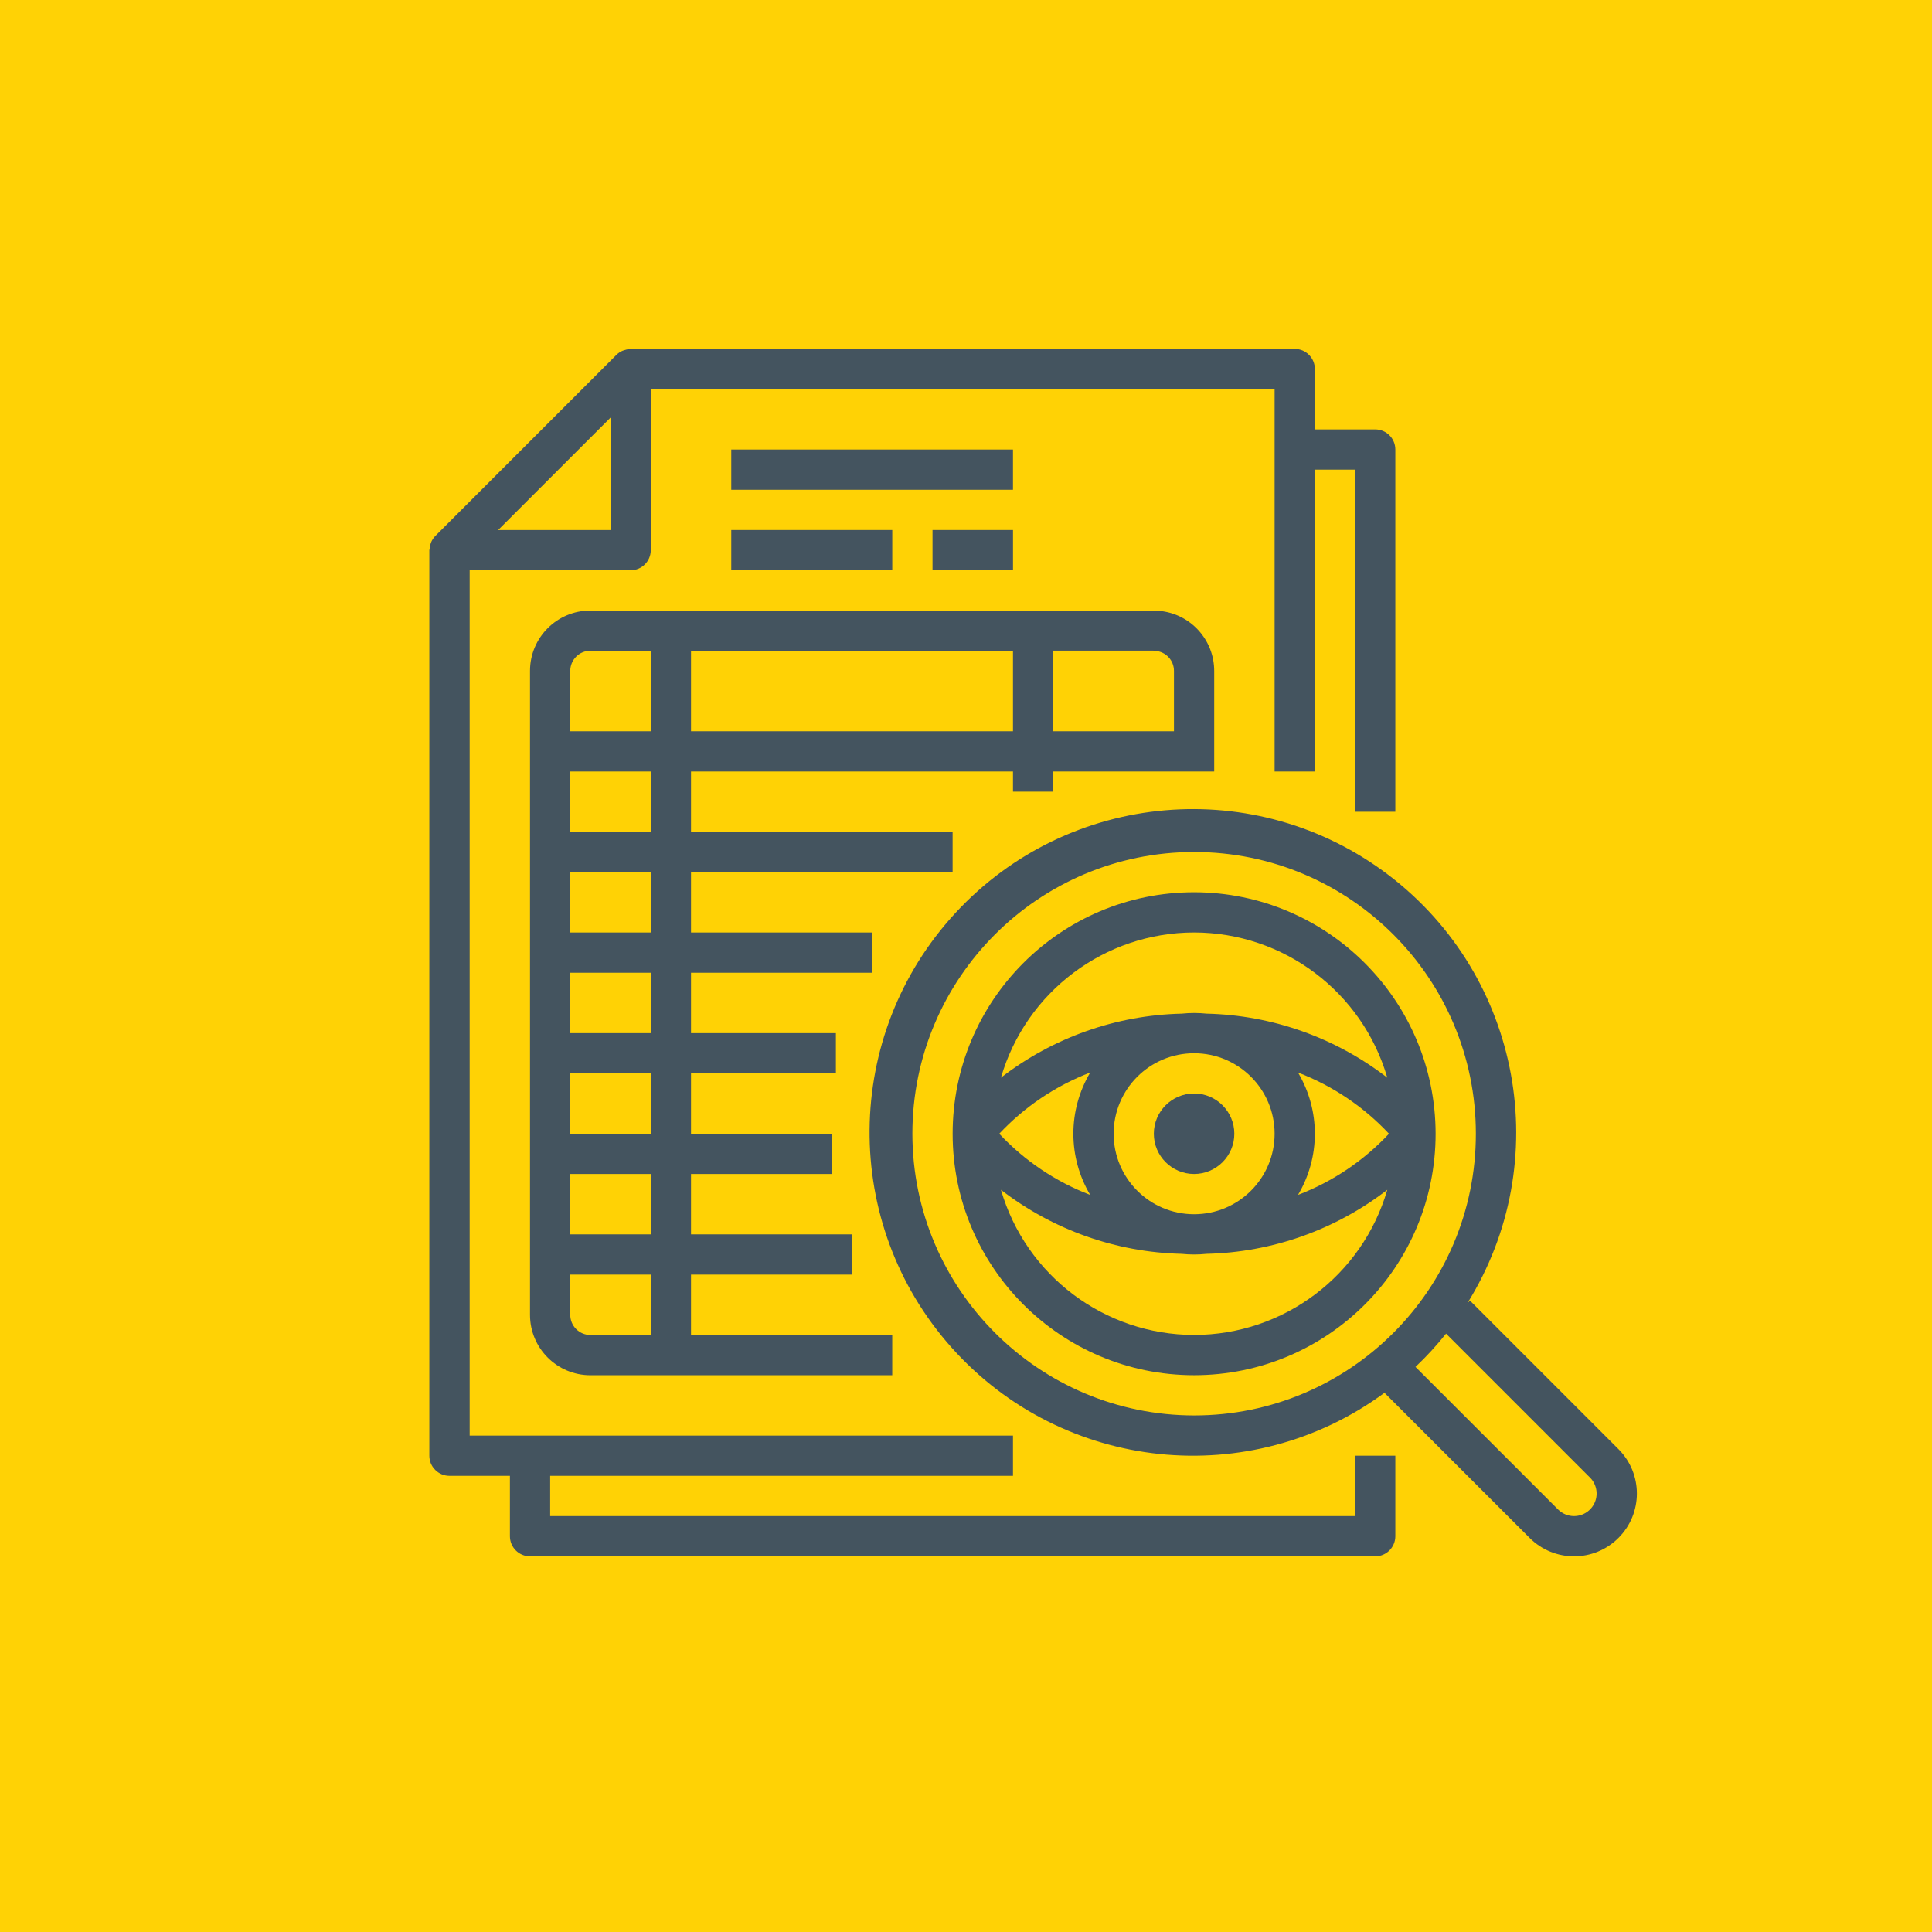 <svg width="72" height="72" viewBox="0 0 72 72" fill="none" xmlns="http://www.w3.org/2000/svg">
<path d="M72 0H0V72H72V0Z" fill="#FFD205"/>
<g clip-path="url(#clip0)">
<path d="M16.753 55H19.003V57.25C19.003 57.664 19.338 58 19.753 58H51.251C51.665 58 52 57.664 52 57.25V54.25H50.501V56.5H20.503V55H37.751V53.5H17.503V21.252H23.502C23.917 21.252 24.252 20.917 24.252 20.502V14.503H47.501V28.752H49.001V17.503H50.501V30.252H52V16.753C52 16.338 51.665 16.003 51.251 16.003H49.001V13.753C49.001 13.339 48.665 13.003 48.251 13.003H23.502C23.487 13.003 23.474 13.011 23.459 13.012C23.391 13.015 23.323 13.029 23.259 13.052C23.237 13.058 23.215 13.066 23.193 13.075C23.111 13.111 23.036 13.162 22.972 13.225L16.223 19.974C16.16 20.038 16.109 20.113 16.073 20.194C16.062 20.218 16.056 20.241 16.048 20.265C16.026 20.327 16.014 20.392 16.01 20.457C16.01 20.474 16 20.488 16 20.505V54.25C16 54.45 16.079 54.641 16.221 54.781C16.362 54.922 16.554 55.001 16.753 55ZM22.753 15.563V19.753H18.563L22.753 15.563Z" fill="#44545F"/>
<path d="M39.251 29.502V28.752H45.25V25.002C45.249 23.838 44.359 22.867 43.199 22.765C43.133 22.756 43.067 22.752 43 22.753H22.002C20.759 22.753 19.752 23.76 19.752 25.002V49.001C19.752 50.243 20.759 51.251 22.002 51.251H33.251V49.751H25.752V47.501H31.751V46.001H25.752V43.751H31.001V42.251H25.752V40.001H31.151V38.501H25.752V36.252H32.501V34.752H25.752V32.502H35.501V31.002H25.752V28.752H37.751V29.502H39.251ZM43.062 24.258C43.451 24.288 43.751 24.612 43.75 25.002V27.252H39.251V24.247H42.969C43 24.253 43.031 24.256 43.062 24.258ZM22.002 24.252H24.252V27.252H21.252V25.002C21.252 24.588 21.588 24.252 22.002 24.252ZM24.252 49.751H22.002C21.588 49.751 21.252 49.415 21.252 49.001V47.501H24.252V49.751ZM24.252 46.001H21.252V43.751H24.252V46.001ZM24.252 42.251H21.252V40.001H24.252V42.251ZM24.252 38.501H21.252V36.252H24.252V38.501ZM24.252 34.752H21.252V32.502H24.252V34.752ZM24.252 31.002H21.252V28.752H24.252V31.002ZM25.752 27.252V24.252L37.751 24.249V27.252H25.752Z" fill="#44545F"/>
<path d="M27.252 19.752H33.252V21.252H27.252V19.752Z" fill="#44545F"/>
<path d="M34.752 19.752H37.752V21.252H34.752V19.752Z" fill="#44545F"/>
<path d="M27.252 16.753H37.751V18.253H27.252V16.753Z" fill="#44545F"/>
<path d="M54.781 48.47L54.685 48.566C57.967 43.292 56.7 36.388 51.761 32.621C46.822 28.854 39.828 29.46 35.61 34.02C31.392 38.58 31.332 45.6 35.472 50.231C39.611 54.862 46.593 55.588 51.596 51.906L57.005 57.314C57.919 58.229 59.401 58.229 60.315 57.314C61.23 56.4 61.23 54.919 60.315 54.005L54.781 48.47ZM34.002 42.251C34.002 36.453 38.703 31.752 44.502 31.752C50.3 31.752 55.001 36.453 55.001 42.251C55.001 48.05 50.3 52.75 44.502 52.75C38.706 52.744 34.009 48.047 34.002 42.251ZM58.66 56.5C58.437 56.501 58.223 56.412 58.065 56.254L52.751 50.941C53.16 50.555 53.54 50.141 53.89 49.701L59.254 55.065C59.495 55.305 59.567 55.667 59.437 55.981C59.307 56.295 59 56.5 58.66 56.5Z" fill="#44545F"/>
<path d="M44.501 33.252C39.531 33.252 35.502 37.281 35.502 42.251C35.502 47.221 39.531 51.25 44.501 51.25C49.472 51.25 53.501 47.221 53.501 42.251C53.496 37.283 49.469 33.257 44.501 33.252ZM41.502 42.251C41.502 40.594 42.845 39.251 44.501 39.251C46.158 39.251 47.501 40.594 47.501 42.251C47.501 43.908 46.158 45.251 44.501 45.251C42.845 45.251 41.502 43.908 41.502 42.251ZM40.629 44.531C39.341 44.038 38.182 43.258 37.239 42.251C38.182 41.244 39.341 40.464 40.629 39.97C39.792 41.376 39.792 43.126 40.629 44.531ZM48.373 39.97C49.662 40.464 50.821 41.244 51.763 42.251C50.821 43.258 49.662 44.038 48.373 44.531C49.21 43.126 49.21 41.376 48.373 39.97ZM44.501 34.751C47.837 34.755 50.769 36.959 51.701 40.162C49.769 38.668 47.409 37.832 44.968 37.775C44.659 37.743 44.348 37.743 44.04 37.775C41.596 37.831 39.235 38.667 37.302 40.162C38.234 36.959 41.166 34.755 44.501 34.751ZM44.501 49.75C41.166 49.746 38.234 47.543 37.302 44.34C39.234 45.834 41.593 46.67 44.035 46.727C44.343 46.759 44.655 46.759 44.964 46.727C47.406 46.671 49.767 45.835 51.701 44.34C50.769 47.543 47.837 49.746 44.501 49.75Z" fill="#44545F"/>
<path d="M46 42.251C46 43.079 45.328 43.751 44.5 43.751C43.672 43.751 43 43.079 43 42.251C43 41.423 43.672 40.751 44.5 40.751C45.328 40.751 46 41.423 46 42.251Z" fill="#44545F"/>
</g>
<defs>
<clipPath id="clip0">
<rect width="45" height="45" fill="white" transform="translate(16 13)"/>
</clipPath>
</defs>
</svg>

